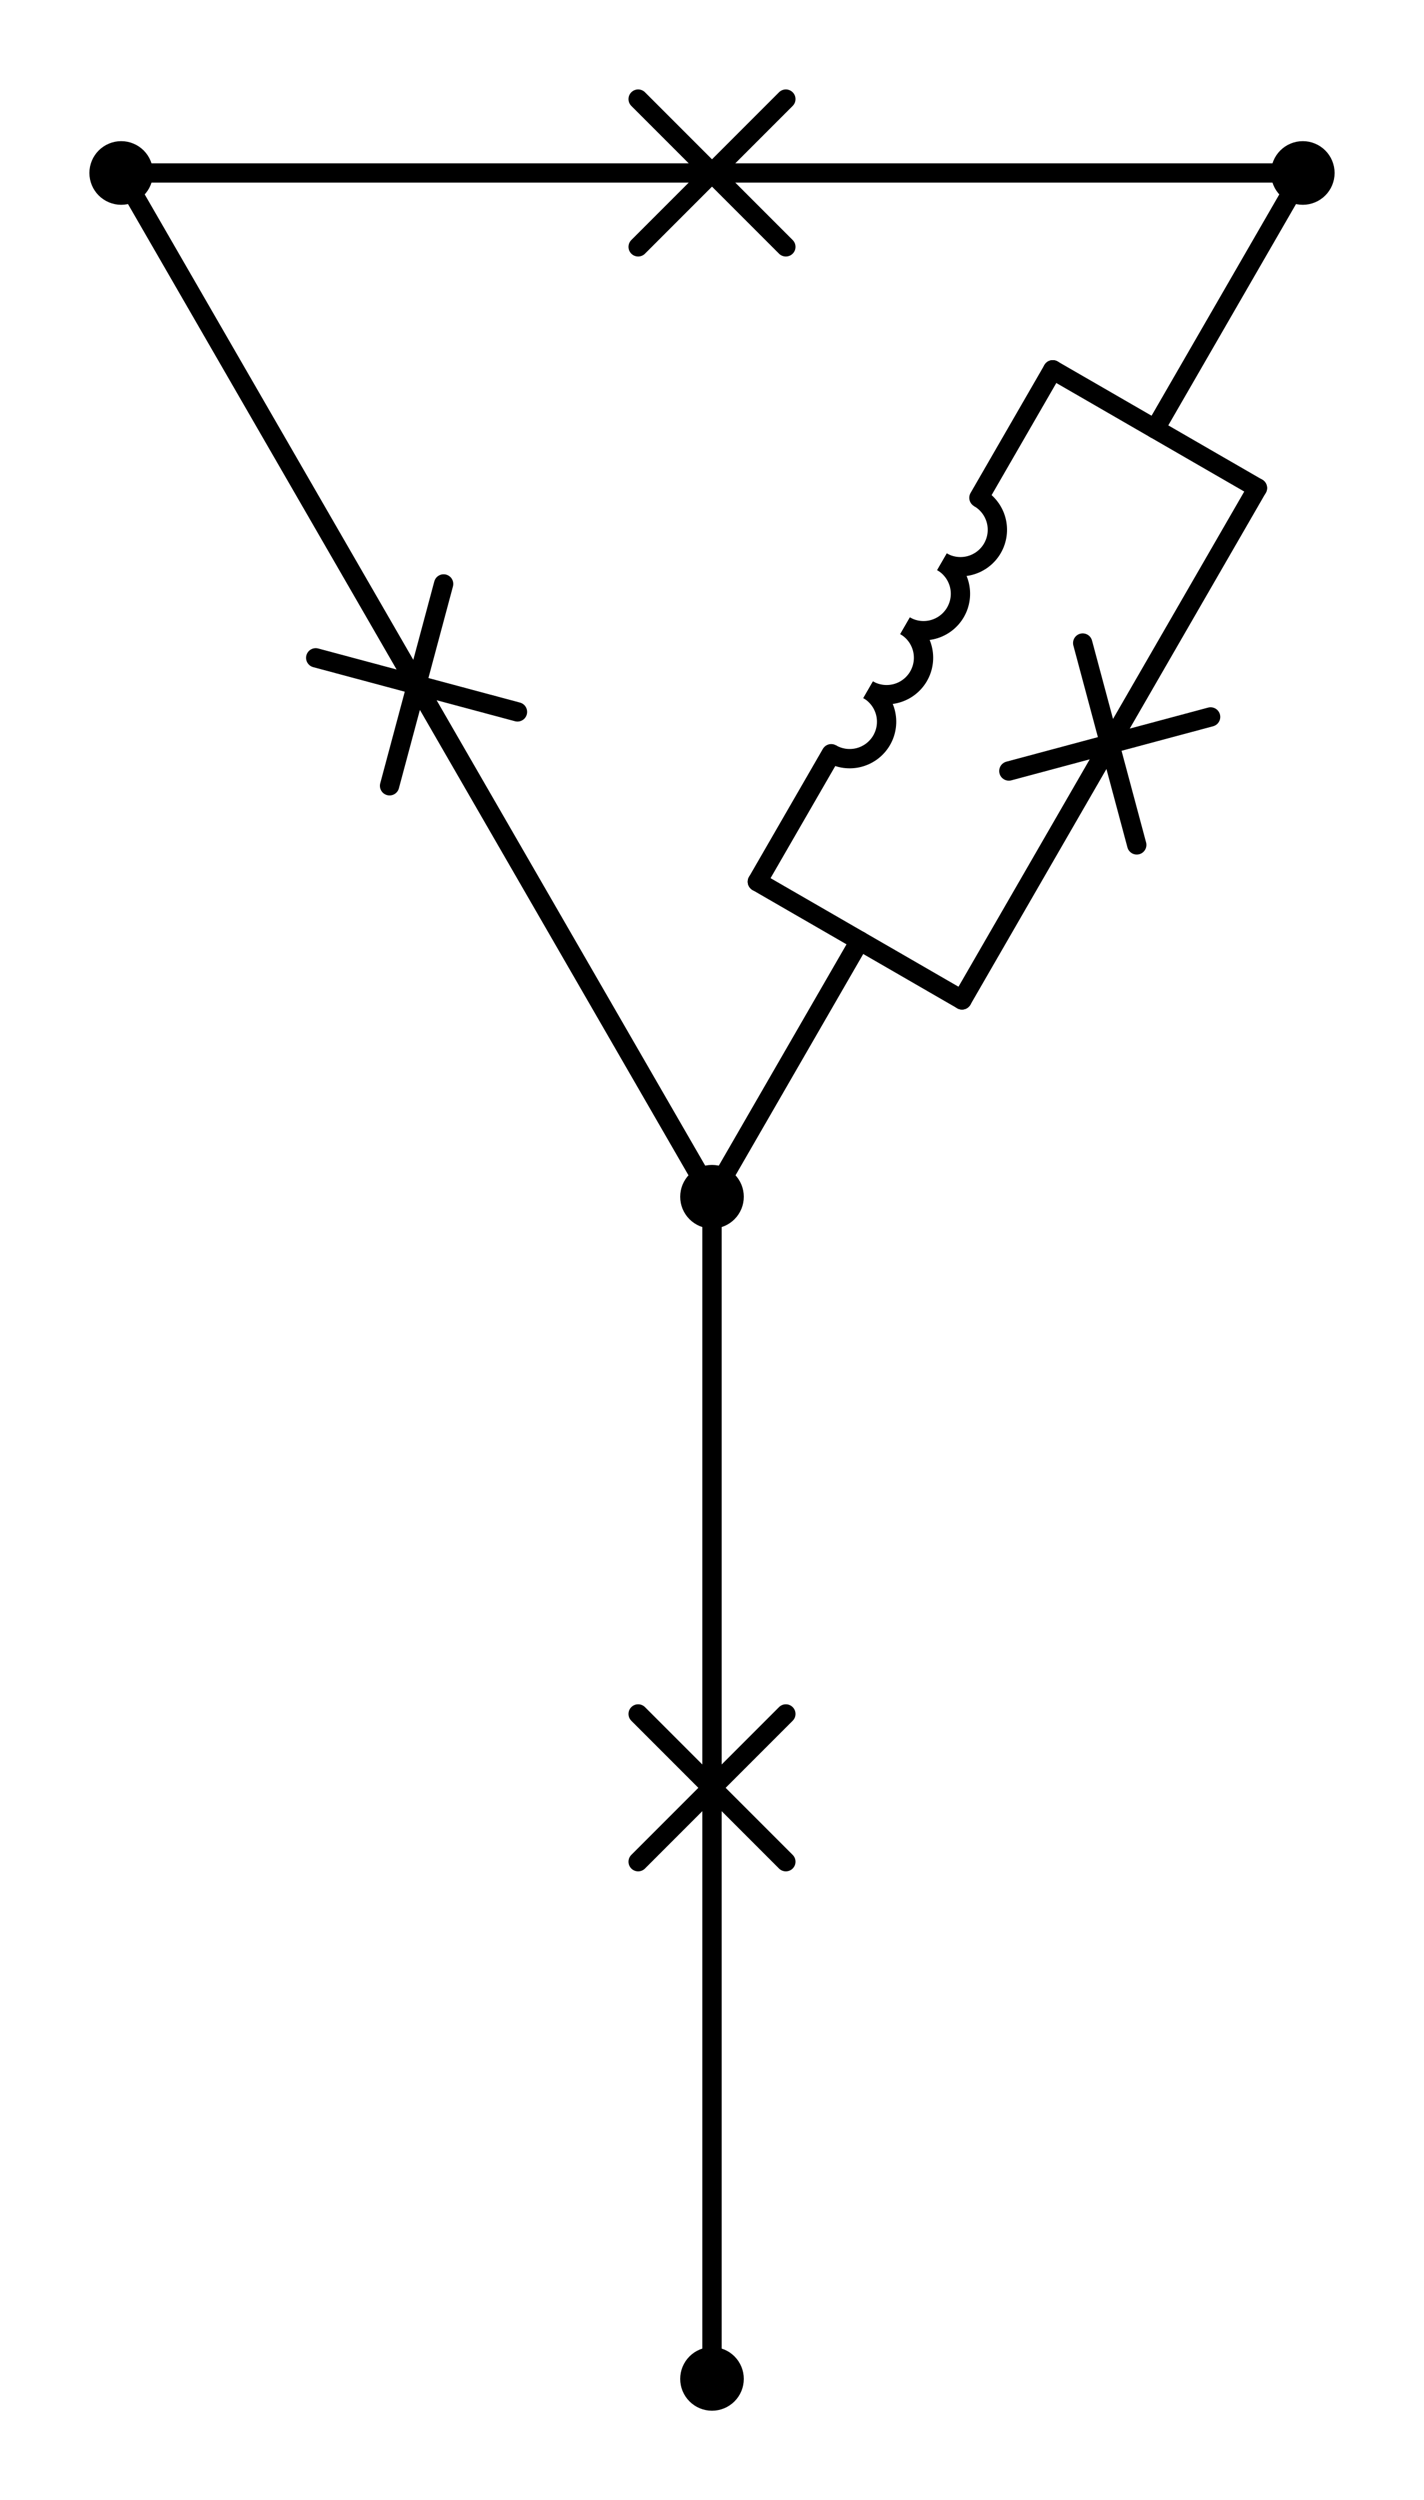 <?xml version="1.0" encoding="utf-8" standalone="no"?>
<!DOCTYPE svg PUBLIC "-//W3C//DTD SVG 1.1//EN"
  "http://www.w3.org/Graphics/SVG/1.1/DTD/svg11.dtd">
<svg xmlns:xlink="http://www.w3.org/1999/xlink" width="147.51pt" height="258.867pt" viewBox="0 0 147.51 258.867" xmlns="http://www.w3.org/2000/svg" version="1.1">
 <defs>
  <style type="text/css">*{stroke-linejoin: round; stroke-linecap: butt}</style>
 </defs>
 <g id="figure_1">
  <g id="patch_1">
   <path d="M 0 258.867 
L 147.51 258.867 
L 147.51 0 
L 0 0 
L 0 258.867 
z
" style="fill: none"/>
  </g>
  <g id="axes_1">
   <g id="patch_2">
    <path d="M 97.58 58.166 
C 98.458 58.673 99.503 58.81 100.482 58.548 
C 101.462 58.285 102.298 57.644 102.805 56.766 
C 103.312 55.887 103.449 54.843 103.187 53.863 
C 102.925 52.884 102.283 52.048 101.405 51.541 
" clip-path="url(#p284aa8399b)" style="fill: none; stroke: #000000; stroke-width: 2; stroke-linejoin: miter"/>
   </g>
   <g id="patch_3">
    <path d="M 93.755 64.791 
C 94.633 65.298 95.678 65.435 96.657 65.173 
C 97.637 64.91 98.473 64.269 98.98 63.391 
C 99.487 62.513 99.624 61.468 99.362 60.488 
C 99.1 59.509 98.458 58.673 97.58 58.166 
" clip-path="url(#p284aa8399b)" style="fill: none; stroke: #000000; stroke-width: 2; stroke-linejoin: miter"/>
   </g>
   <g id="patch_4">
    <path d="M 89.93 71.416 
C 90.808 71.923 91.853 72.06 92.832 71.798 
C 93.812 71.536 94.648 70.894 95.155 70.016 
C 95.662 69.138 95.799 68.093 95.537 67.113 
C 95.275 66.134 94.633 65.298 93.755 64.791 
" clip-path="url(#p284aa8399b)" style="fill: none; stroke: #000000; stroke-width: 2; stroke-linejoin: miter"/>
   </g>
   <g id="patch_5">
    <path d="M 86.105 78.041 
C 86.983 78.548 88.028 78.686 89.007 78.423 
C 89.987 78.161 90.823 77.519 91.33 76.641 
C 91.837 75.763 91.974 74.718 91.712 73.738 
C 91.45 72.759 90.808 71.923 89.93 71.416 
" clip-path="url(#p284aa8399b)" style="fill: none; stroke: #000000; stroke-width: 2; stroke-linejoin: miter"/>
   </g>
   <g id="line2d_1">
    <path d="M 12.555 17.91 
L 73.755 17.91 
M 66.105 10.26 
L 81.405 25.56 
M 81.405 10.26 
L 66.105 25.56 
M 73.755 17.91 
L 134.955 17.91 
" clip-path="url(#p284aa8399b)" style="fill: none; stroke: #000000; stroke-width: 2; stroke-linecap: round"/>
   </g>
   <g id="line2d_2">
    <path d="M 12.555 17.91 
L 43.155 70.911 
M 45.955 60.461 
L 40.355 81.361 
M 53.605 73.711 
L 32.705 68.111 
M 43.155 70.911 
L 73.755 123.912 
" clip-path="url(#p284aa8399b)" style="fill: none; stroke: #000000; stroke-width: 2; stroke-linecap: round"/>
   </g>
   <g id="line2d_3">
    <path d="M 134.955 17.91 
L 119.655 44.41 
" clip-path="url(#p284aa8399b)" style="fill: none; stroke: #000000; stroke-width: 2; stroke-linecap: round"/>
   </g>
   <g id="line2d_4">
    <path d="M 73.755 123.912 
L 89.055 97.411 
" clip-path="url(#p284aa8399b)" style="fill: none; stroke: #000000; stroke-width: 2; stroke-linecap: round"/>
   </g>
   <g id="line2d_5">
    <path d="M 130.255 50.53 
L 109.055 38.29 
" clip-path="url(#p284aa8399b)" style="fill: none; stroke: #000000; stroke-width: 2; stroke-linecap: round"/>
   </g>
   <g id="line2d_6">
    <path d="M 99.655 103.531 
L 78.455 91.291 
" clip-path="url(#p284aa8399b)" style="fill: none; stroke: #000000; stroke-width: 2; stroke-linecap: round"/>
   </g>
   <g id="line2d_7">
    <path d="M 130.255 50.53 
L 114.955 77.031 
M 125.405 74.231 
L 104.505 79.831 
M 117.755 87.481 
L 112.155 66.581 
M 114.955 77.031 
L 99.655 103.531 
" clip-path="url(#p284aa8399b)" style="fill: none; stroke: #000000; stroke-width: 2; stroke-linecap: round"/>
   </g>
   <g id="line2d_8">
    <path d="M 109.055 38.29 
L 101.405 51.541 
M 86.105 78.041 
L 78.455 91.291 
" clip-path="url(#p284aa8399b)" style="fill: none; stroke: #000000; stroke-width: 2; stroke-linecap: round"/>
   </g>
   <g id="line2d_9">
    <path d="M 73.755 246.312 
L 73.755 185.112 
M 66.105 192.762 
L 81.405 177.462 
M 66.105 177.462 
L 81.405 192.762 
M 73.755 185.112 
L 73.755 123.912 
" clip-path="url(#p284aa8399b)" style="fill: none; stroke: #000000; stroke-width: 2; stroke-linecap: round"/>
   </g>
   <g id="patch_6">
    <path d="M 12.555 20.205 
C 13.164 20.205 13.747 19.963 14.178 19.533 
C 14.608 19.102 14.85 18.519 14.85 17.91 
C 14.85 17.301 14.608 16.718 14.178 16.287 
C 13.747 15.857 13.164 15.615 12.555 15.615 
C 11.946 15.615 11.363 15.857 10.932 16.287 
C 10.502 16.718 10.26 17.301 10.26 17.91 
C 10.26 18.519 10.502 19.102 10.932 19.533 
C 11.363 19.963 11.946 20.205 12.555 20.205 
z
" clip-path="url(#p284aa8399b)" style="stroke: #000000; stroke-width: 2; stroke-linejoin: miter"/>
   </g>
   <g id="patch_7">
    <path d="M 134.955 20.205 
C 135.564 20.205 136.147 19.963 136.578 19.533 
C 137.008 19.102 137.25 18.519 137.25 17.91 
C 137.25 17.301 137.008 16.718 136.578 16.287 
C 136.147 15.857 135.564 15.615 134.955 15.615 
C 134.346 15.615 133.763 15.857 133.332 16.287 
C 132.902 16.718 132.66 17.301 132.66 17.91 
C 132.66 18.519 132.902 19.102 133.332 19.533 
C 133.763 19.963 134.346 20.205 134.955 20.205 
z
" clip-path="url(#p284aa8399b)" style="stroke: #000000; stroke-width: 2; stroke-linejoin: miter"/>
   </g>
   <g id="patch_8">
    <path d="M 73.755 126.207 
C 74.364 126.207 74.947 125.965 75.378 125.534 
C 75.808 125.104 76.05 124.52 76.05 123.912 
C 76.05 123.303 75.808 122.719 75.378 122.289 
C 74.947 121.858 74.364 121.617 73.755 121.617 
C 73.146 121.617 72.563 121.858 72.132 122.289 
C 71.702 122.719 71.46 123.303 71.46 123.912 
C 71.46 124.52 71.702 125.104 72.132 125.534 
C 72.563 125.965 73.146 126.207 73.755 126.207 
z
" clip-path="url(#p284aa8399b)" style="stroke: #000000; stroke-width: 2; stroke-linejoin: miter"/>
   </g>
   <g id="patch_9">
    <path d="M 73.755 248.607 
C 74.364 248.607 74.947 248.365 75.378 247.934 
C 75.808 247.504 76.05 246.92 76.05 246.312 
C 76.05 245.703 75.808 245.119 75.378 244.689 
C 74.947 244.258 74.364 244.017 73.755 244.017 
C 73.146 244.017 72.563 244.258 72.132 244.689 
C 71.702 245.119 71.46 245.703 71.46 246.312 
C 71.46 246.92 71.702 247.504 72.132 247.934 
C 72.563 248.365 73.146 248.607 73.755 248.607 
z
" clip-path="url(#p284aa8399b)" style="stroke: #000000; stroke-width: 2; stroke-linejoin: miter"/>
   </g>
  </g>
 </g>
 <defs>
  <clipPath id="p284aa8399b">
   <rect x="7.2" y="7.2" width="133.11" height="244.467"/>
  </clipPath>
 </defs>
</svg>
